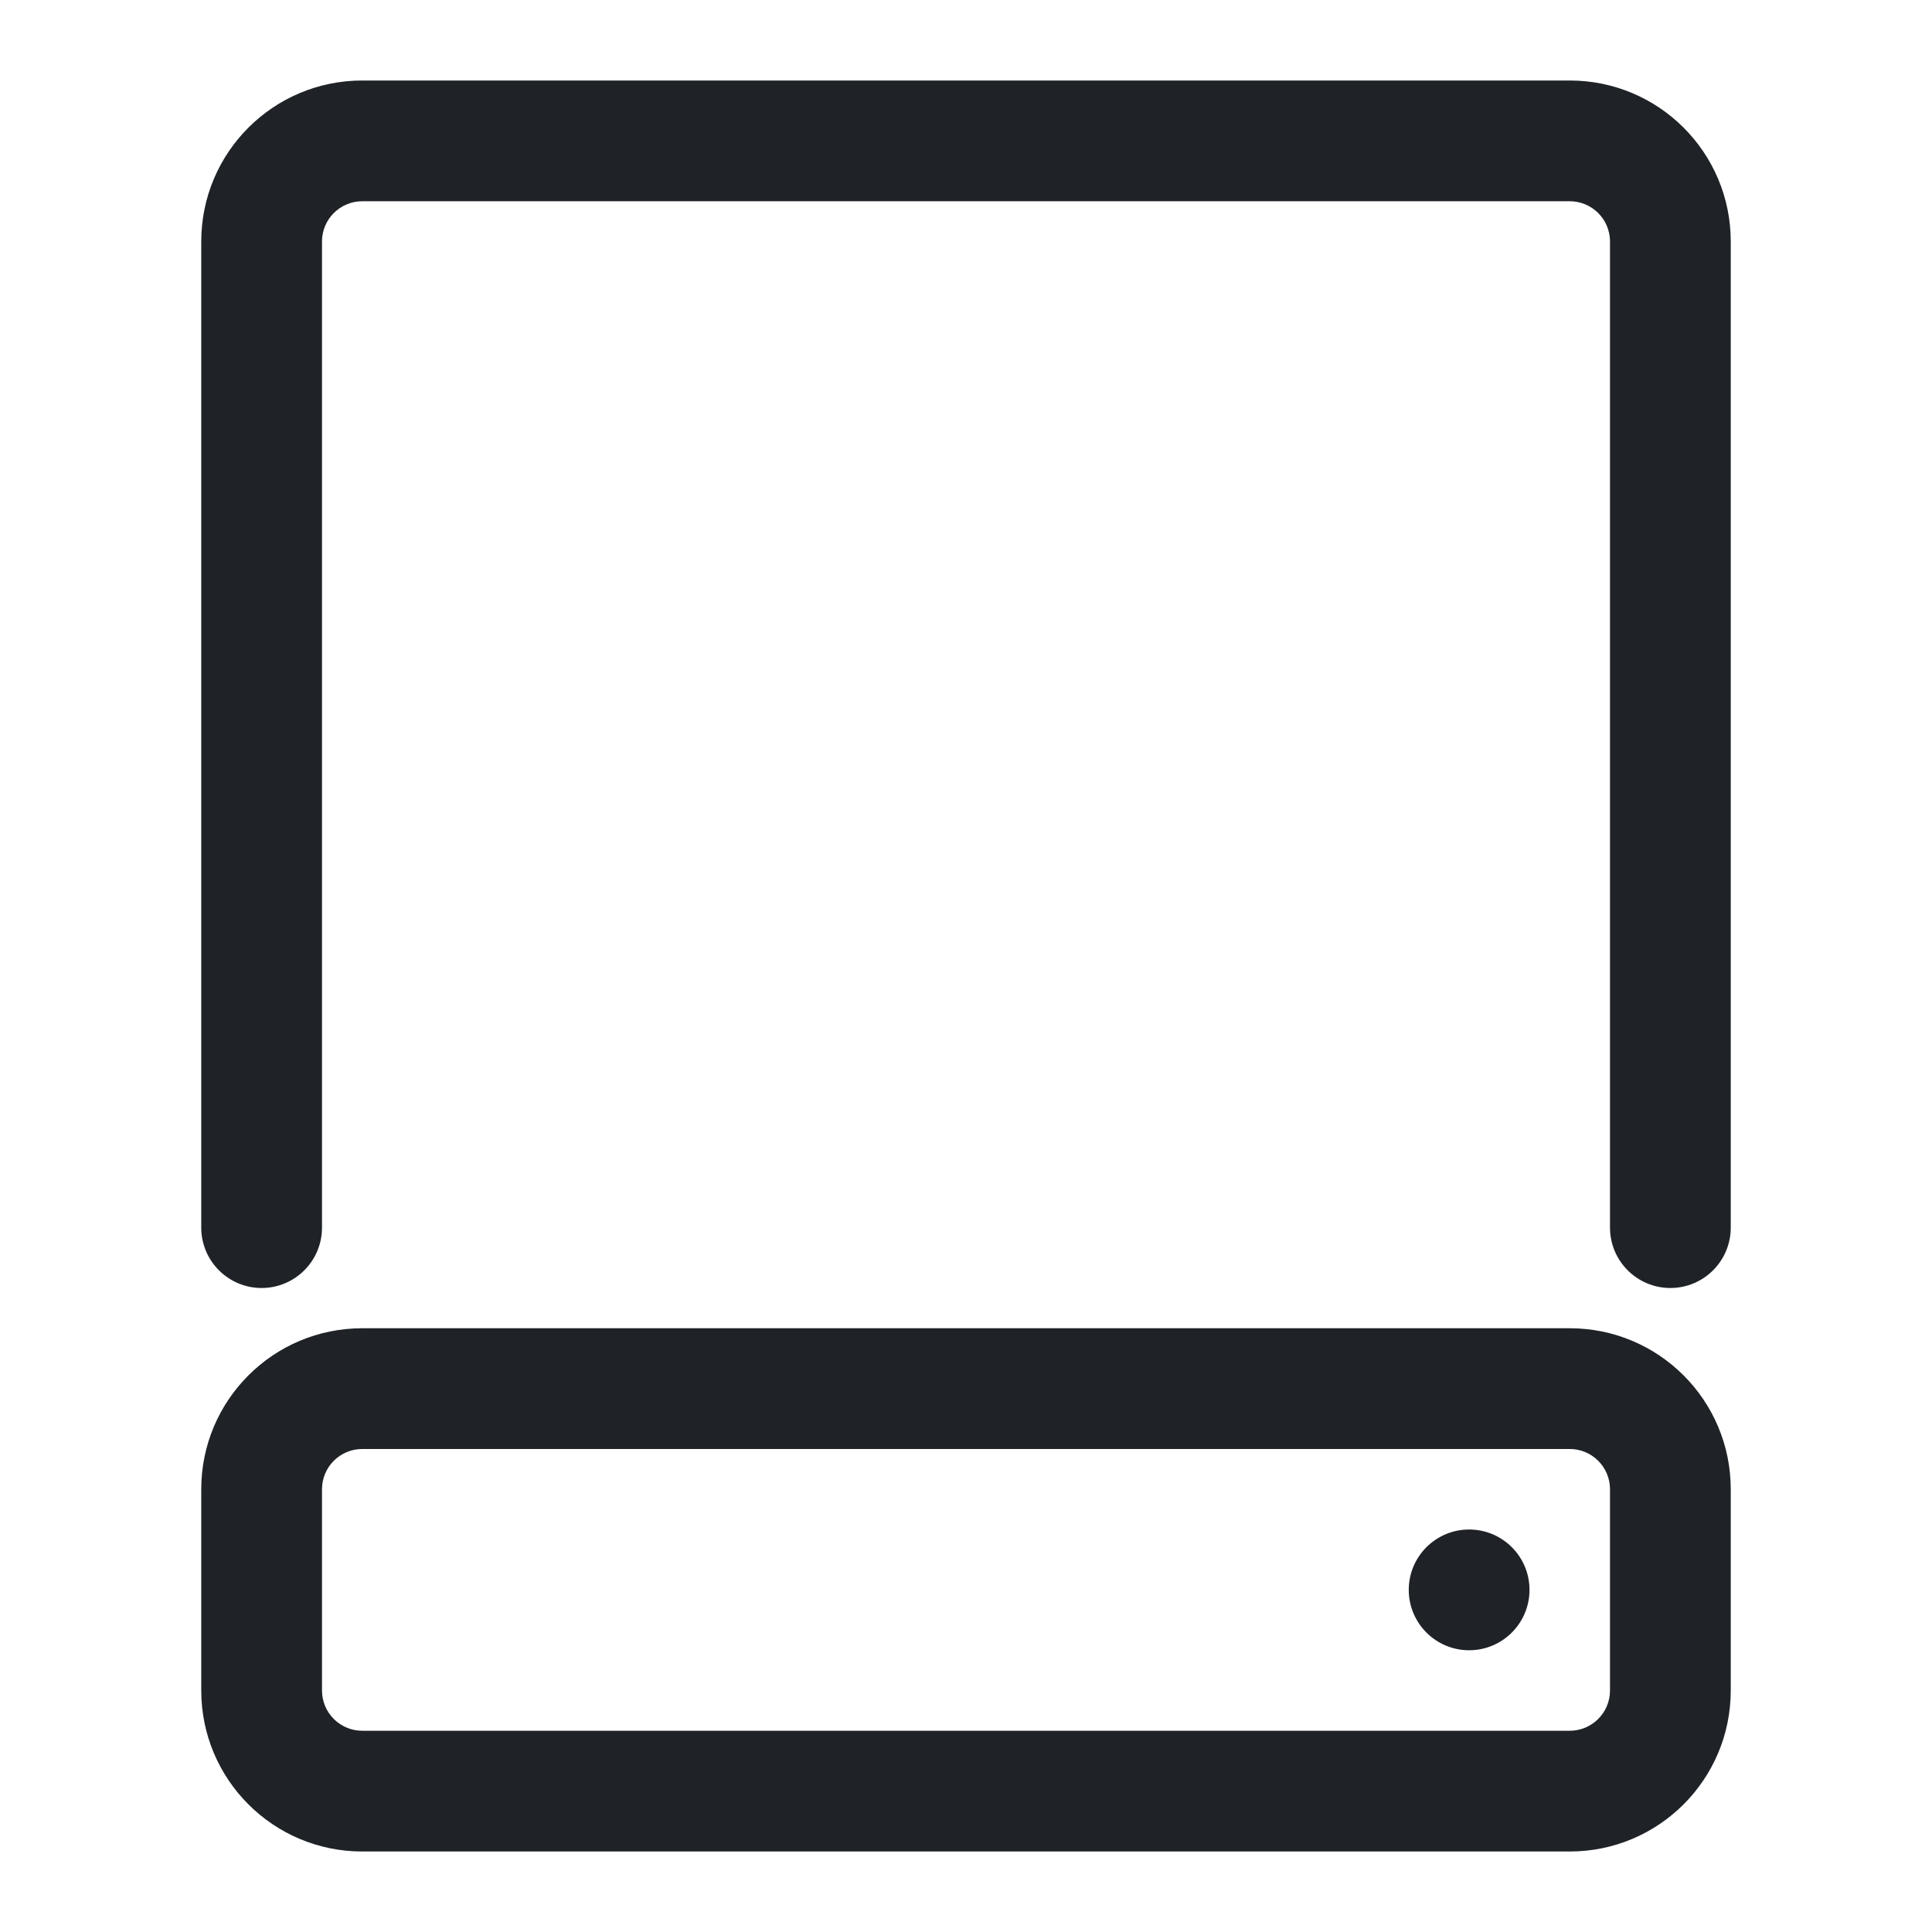<svg width="24" height="24" viewBox="0 0 24 24" fill="none" xmlns="http://www.w3.org/2000/svg">
<g clip-path="url(#clip0_0_40)">
<circle cx="18.25" cy="19.75" r="0.75" fill="#1F2328"/>
<path d="M4.5 1H19.5C20.605 1 21.5 1.895 21.5 3V15.25C21.5 15.664 21.164 16 20.75 16C20.336 16 20 15.664 20 15.25V3C20 2.724 19.776 2.5 19.5 2.5H4.5C4.224 2.5 4 2.724 4 3V15.25C4 15.664 3.664 16 3.25 16C2.836 16 2.5 15.664 2.5 15.25V3C2.5 1.895 3.395 1 4.5 1Z" fill="#1F2328"/>
<path fill-rule="evenodd" clip-rule="evenodd" d="M4.5 16.5H19.5C20.605 16.5 21.5 17.395 21.5 18.5V21C21.5 22.105 20.605 23 19.5 23H4.5C3.395 23 2.5 22.105 2.5 21V18.5C2.5 17.395 3.395 16.5 4.5 16.5ZM4.5 18C4.224 18 4 18.224 4 18.5V21C4 21.276 4.224 21.5 4.5 21.5H19.5C19.776 21.5 20 21.276 20 21V18.5C20 18.224 19.776 18 19.5 18H4.5Z" fill="#1F2328"/>
</g>
<defs>
<clipPath id="clip0_0_40">
<rect width="24" height="24" fill="white"/>
</clipPath>
</defs>
</svg>
